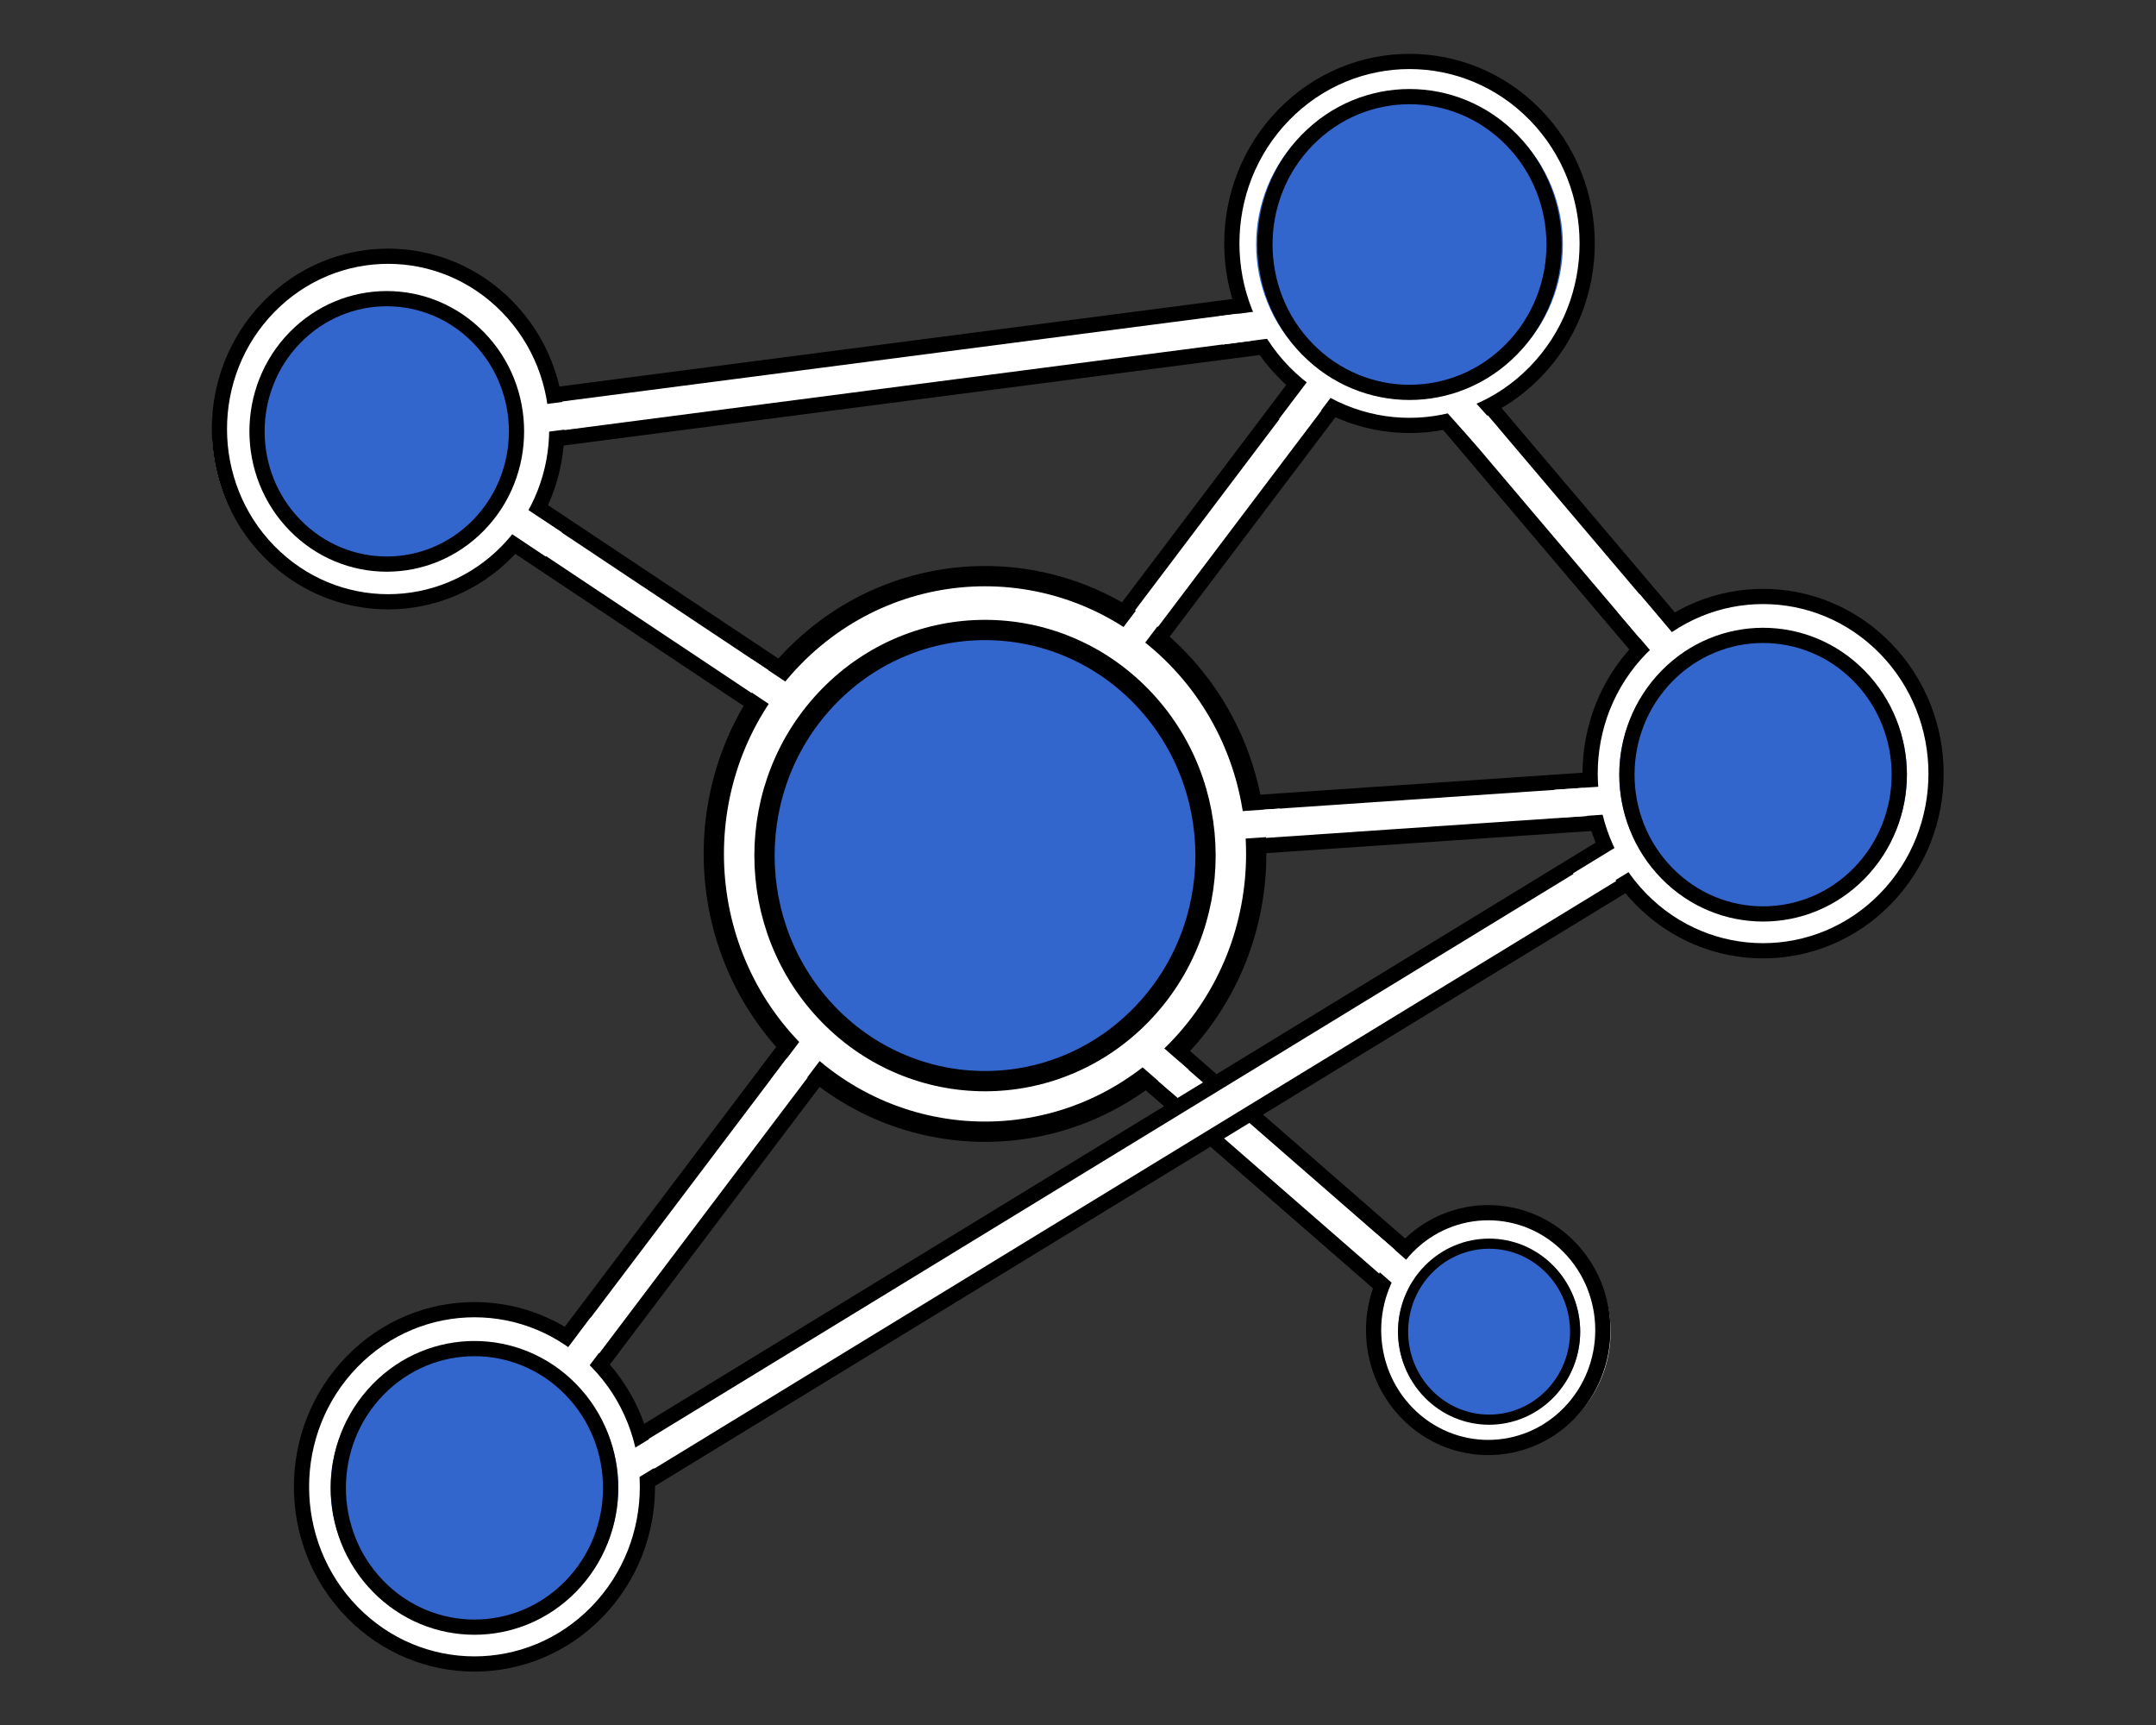 <?xml version="1.0" encoding="UTF-8" standalone="no"?>
<!-- Created with Inkscape (http://www.inkscape.org/) -->

<svg
   version="1.1"
   id="svg132"
   width="566.929"
   height="453.543"
   viewBox="0 0 566.929 453.543"
   sodipodi:docname="FC6_logo.pdf.2023_10_06_14_23_55.0.svg"
   inkscape:export-filename="FC6_squarredLogo.png"
   inkscape:export-xdpi="300"
   inkscape:export-ydpi="300"
   inkscape:version="1.2 (dc2aeda, 2022-05-15)"
   xmlns:inkscape="http://www.inkscape.org/namespaces/inkscape"
   xmlns:sodipodi="http://sodipodi.sourceforge.net/DTD/sodipodi-0.dtd"
   xmlns="http://www.w3.org/2000/svg"
   xmlns:svg="http://www.w3.org/2000/svg">
  <rect x="0" y="0" width="566.929" height="453.543" fill="#333333" stroke="none"/>
  <defs
     id="defs136">
    <clipPath
       clipPathUnits="userSpaceOnUse"
       id="clipPath150">
      <path
         d="M 0,0 H 425.197 V 340.158 H 0 Z"
         id="path148" />
    </clipPath>
    <clipPath
       clipPathUnits="userSpaceOnUse"
       id="clipPath160">
      <path
         d="m 227.043,208.127 -10.834,8.195 41.316,54.619 10.834,-8.195 z"
         id="path158" />
    </clipPath>
    <clipPath
       clipPathUnits="userSpaceOnUse"
       id="clipPath166">
      <path
         d="M 0,0 H 425.197 V 340.158 H 0 Z"
         id="path164" />
    </clipPath>
    <clipPath
       clipPathUnits="userSpaceOnUse"
       id="clipPath180">
      <path
         d="m 245.948,170.705 -0.923,13.554 73.311,4.991 0.923,-13.553 z"
         id="path178" />
    </clipPath>
    <clipPath
       clipPathUnits="userSpaceOnUse"
       id="clipPath186">
      <path
         d="M 0,0 H 425.197 V 340.158 H 0 Z"
         id="path184" />
    </clipPath>
    <clipPath
       clipPathUnits="userSpaceOnUse"
       id="clipPath200">
      <path
         d="m 276.98,262.975 10.359,8.788 50.497,-59.523 -10.359,-8.788 z"
         id="path198" />
    </clipPath>
    <clipPath
       clipPathUnits="userSpaceOnUse"
       id="clipPath206">
      <path
         d="M 0,0 H 425.197 V 340.158 H 0 Z"
         id="path204" />
    </clipPath>
    <clipPath
       clipPathUnits="userSpaceOnUse"
       id="clipPath220">
      <path
         d="m 220.456,128.699 8.919,10.247 65.46,-56.98 -8.919,-10.247 z"
         id="path218" />
    </clipPath>
    <clipPath
       clipPathUnits="userSpaceOnUse"
       id="clipPath226">
      <path
         d="M 0,0 H 425.197 V 340.158 H 0 Z"
         id="path224" />
    </clipPath>
    <clipPath
       clipPathUnits="userSpaceOnUse"
       id="clipPath240">
      <path
         d="m 268.773,52.608 h 49.946 v 49.946 H 268.773 Z"
         id="path238" />
    </clipPath>
    <clipPath
       clipPathUnits="userSpaceOnUse"
       id="clipPath254">
      <path
         d="m 268.462,52.234 h 50.226 v 51.316 H 268.462 Z"
         id="path252" />
    </clipPath>
    <clipPath
       clipPathUnits="userSpaceOnUse"
       id="clipPath266">
      <path
         d="m 274.777,58.224 h 37.939 V 96.939 H 274.777 Z"
         id="path264" />
    </clipPath>
    <clipPath
       clipPathUnits="userSpaceOnUse"
       id="clipPath278">
      <path
         d="m 266.664,92.76 4.783,5.495 9.155,-7.969 -4.783,-5.495 z"
         id="path276" />
    </clipPath>
    <clipPath
       clipPathUnits="userSpaceOnUse"
       id="clipPath284">
      <path
         d="M 0,0 H 425.197 V 340.158 H 0 Z"
         id="path282" />
    </clipPath>
    <clipPath
       clipPathUnits="userSpaceOnUse"
       id="clipPath294">
      <path
         d="m 112.051,58.522 -10.835,8.195 57.599,76.159 10.835,-8.195 z"
         id="path292" />
    </clipPath>
    <clipPath
       clipPathUnits="userSpaceOnUse"
       id="clipPath300">
      <path
         d="M 0,0 H 425.197 V 340.158 H 0 Z"
         id="path298" />
    </clipPath>
    <clipPath
       clipPathUnits="userSpaceOnUse"
       id="clipPath314">
      <path
         d="m 111.254,35.002 -7.084,11.592 220.265,134.603 7.084,-11.592 z"
         id="path312" />
    </clipPath>
    <clipPath
       clipPathUnits="userSpaceOnUse"
       id="clipPath320">
      <path
         d="M 0,0 H 425.197 V 340.158 H 0 Z"
         id="path318" />
    </clipPath>
    <clipPath
       clipPathUnits="userSpaceOnUse"
       id="clipPath334">
      <path
         d="m 57.208,10.384 h 72.775 v 72.775 H 57.208 Z"
         id="path332" />
    </clipPath>
    <clipPath
       clipPathUnits="userSpaceOnUse"
       id="clipPath348">
      <path
         d="m 56.975,9.534 h 73.239 v 74.885 H 56.975 Z"
         id="path346" />
    </clipPath>
    <clipPath
       clipPathUnits="userSpaceOnUse"
       id="clipPath360">
      <path
         d="m 64.236,16.799 h 58.718 V 76.744 H 64.236 Z"
         id="path358" />
    </clipPath>
    <clipPath
       clipPathUnits="userSpaceOnUse"
       id="clipPath372">
      <path
         d="m 115.041,67.612 -6.008,4.544 7.321,9.681 6.008,-4.544 z"
         id="path370" />
    </clipPath>
    <clipPath
       clipPathUnits="userSpaceOnUse"
       id="clipPath378">
      <path
         d="M 0,0 H 425.197 V 340.158 H 0 Z"
         id="path376" />
    </clipPath>
    <clipPath
       clipPathUnits="userSpaceOnUse"
       id="clipPath388">
      <path
         d="m 125.646,47.444 -3.842,6.294 11.816,7.212 3.842,-6.294 z"
         id="path386" />
    </clipPath>
    <clipPath
       clipPathUnits="userSpaceOnUse"
       id="clipPath394">
      <path
         d="M 0,0 H 425.197 V 340.158 H 0 Z"
         id="path392" />
    </clipPath>
    <clipPath
       clipPathUnits="userSpaceOnUse"
       id="clipPath404">
      <path
         d="m 311.408,151.059 h 72.775 v 72.775 H 311.408 Z"
         id="path402" />
    </clipPath>
    <clipPath
       clipPathUnits="userSpaceOnUse"
       id="clipPath418">
      <path
         d="m 311.176,150.209 h 73.239 V 225.094 H 311.176 Z"
         id="path416" />
    </clipPath>
    <clipPath
       clipPathUnits="userSpaceOnUse"
       id="clipPath430">
      <path
         d="m 318.437,157.474 h 58.718 v 59.945 H 318.437 Z"
         id="path428" />
    </clipPath>
    <clipPath
       clipPathUnits="userSpaceOnUse"
       id="clipPath442">
      <path
         d="m 306.09,177.857 -0.515,7.551 12.109,0.826 0.515,-7.551 z"
         id="path440" />
    </clipPath>
    <clipPath
       clipPathUnits="userSpaceOnUse"
       id="clipPath448">
      <path
         d="M 0,0 H 425.197 V 340.158 H 0 Z"
         id="path446" />
    </clipPath>
    <clipPath
       clipPathUnits="userSpaceOnUse"
       id="clipPath458">
      <path
         d="m 317.791,219.533 5.793,4.913 7.85,-9.257 -5.793,-4.913 z"
         id="path456" />
    </clipPath>
    <clipPath
       clipPathUnits="userSpaceOnUse"
       id="clipPath464">
      <path
         d="M 0,0 H 425.197 V 340.158 H 0 Z"
         id="path462" />
    </clipPath>
    <clipPath
       clipPathUnits="userSpaceOnUse"
       id="clipPath474">
      <path
         d="m 312.842,161.911 -3.911,6.408 10.36,6.324 3.911,-6.408 z"
         id="path472" />
    </clipPath>
    <clipPath
       clipPathUnits="userSpaceOnUse"
       id="clipPath480">
      <path
         d="M 0,0 H 425.197 V 340.158 H 0 Z"
         id="path478" />
    </clipPath>
    <clipPath
       clipPathUnits="userSpaceOnUse"
       id="clipPath490">
      <path
         d="m 85.181,240.754 7.529,11.308 72.238,-48.098 -7.529,-11.308 z"
         id="path488" />
    </clipPath>
    <clipPath
       clipPathUnits="userSpaceOnUse"
       id="clipPath496">
      <path
         d="M 0,0 H 425.197 V 340.158 H 0 Z"
         id="path494" />
    </clipPath>
    <clipPath
       clipPathUnits="userSpaceOnUse"
       id="clipPath510">
      <path
         d="m 138.308,115.49 h 112 v 112 h -112 z"
         id="path508" />
    </clipPath>
    <clipPath
       clipPathUnits="userSpaceOnUse"
       id="clipPath524">
      <path
         d="m 137.808,114.021 h 113 v 115.581 h -113 z"
         id="path522" />
    </clipPath>
    <clipPath
       clipPathUnits="userSpaceOnUse"
       id="clipPath536">
      <path
         d="m 147.808,123.996 h 93 v 94.988 H 147.808 Z"
         id="path534" />
    </clipPath>
    <clipPath
       clipPathUnits="userSpaceOnUse"
       id="clipPath548">
      <path
         d="m 156.616,122.603 -5.961,4.508 7.321,9.681 5.961,-4.508 z"
         id="path546" />
    </clipPath>
    <clipPath
       clipPathUnits="userSpaceOnUse"
       id="clipPath554">
      <path
         d="M 0,0 H 425.197 V 340.158 H 0 Z"
         id="path552" />
    </clipPath>
    <clipPath
       clipPathUnits="userSpaceOnUse"
       id="clipPath564">
      <path
         d="m 221.724,131.592 5.003,5.747 9.155,-7.969 -5.003,-5.747 z"
         id="path562" />
    </clipPath>
    <clipPath
       clipPathUnits="userSpaceOnUse"
       id="clipPath570">
      <path
         d="M 0,0 H 425.197 V 340.158 H 0 Z"
         id="path568" />
    </clipPath>
    <clipPath
       clipPathUnits="userSpaceOnUse"
       id="clipPath580">
      <path
         d="m 241.802,173.582 -0.506,7.426 12.109,0.826 0.506,-7.426 z"
         id="path578" />
    </clipPath>
    <clipPath
       clipPathUnits="userSpaceOnUse"
       id="clipPath586">
      <path
         d="M 0,0 H 425.197 V 340.158 H 0 Z"
         id="path584" />
    </clipPath>
    <clipPath
       clipPathUnits="userSpaceOnUse"
       id="clipPath596">
      <path
         d="m 224.727,210.272 -5.797,4.384 7.321,9.681 5.797,-4.384 z"
         id="path594" />
    </clipPath>
    <clipPath
       clipPathUnits="userSpaceOnUse"
       id="clipPath602">
      <path
         d="M 0,0 H 425.197 V 340.158 H 0 Z"
         id="path600" />
    </clipPath>
    <clipPath
       clipPathUnits="userSpaceOnUse"
       id="clipPath612">
      <path
         d="m 143.858,205.394 4.15,6.223 10.098,-6.734 -4.15,-6.223 z"
         id="path610" />
    </clipPath>
    <clipPath
       clipPathUnits="userSpaceOnUse"
       id="clipPath618">
      <path
         d="M 0,0 H 425.197 V 340.158 H 0 Z"
         id="path616" />
    </clipPath>
    <clipPath
       clipPathUnits="userSpaceOnUse"
       id="clipPath628">
      <path
         d="m 105.696,250.647 -1.761,13.533 148.323,19.3 1.761,-13.533 z"
         id="path626" />
    </clipPath>
    <clipPath
       clipPathUnits="userSpaceOnUse"
       id="clipPath634">
      <path
         d="M 0,0 H 425.197 V 340.158 H 0 Z"
         id="path632" />
    </clipPath>
    <clipPath
       clipPathUnits="userSpaceOnUse"
       id="clipPath648">
      <path
         d="m 241.789,255.759 h 72.515 v 72.515 H 241.789 Z"
         id="path646" />
    </clipPath>
    <clipPath
       clipPathUnits="userSpaceOnUse"
       id="clipPath662">
      <path
         d="m 240.496,253.831 h 75.101 v 76.792 h -75.101 z"
         id="path660" />
    </clipPath>
    <clipPath
       clipPathUnits="userSpaceOnUse"
       id="clipPath674">
      <path
         d="m 247.031,260.349 h 62.032 v 63.335 H 247.031 Z"
         id="path672" />
    </clipPath>
    <clipPath
       clipPathUnits="userSpaceOnUse"
       id="clipPath686">
      <path
         d="m 40.862,219.724 h 70.867 v 70.867 H 40.862 Z"
         id="path684" />
    </clipPath>
    <clipPath
       clipPathUnits="userSpaceOnUse"
       id="clipPath700">
      <path
         d="m 40.782,219.043 h 71.556 v 73.161 H 40.782 Z"
         id="path698" />
    </clipPath>
    <clipPath
       clipPathUnits="userSpaceOnUse"
       id="clipPath712">
      <path
         d="m 48.202,226.479 h 56.188 v 57.357 H 48.202 Z"
         id="path710" />
    </clipPath>
    <clipPath
       clipPathUnits="userSpaceOnUse"
       id="clipPath724">
      <path
         d="m 256.983,252.843 -6.063,4.586 7.321,9.681 6.063,-4.586 z"
         id="path722" />
    </clipPath>
    <clipPath
       clipPathUnits="userSpaceOnUse"
       id="clipPath730">
      <path
         d="M 0,0 H 425.197 V 340.158 H 0 Z"
         id="path728" />
    </clipPath>
    <clipPath
       clipPathUnits="userSpaceOnUse"
       id="clipPath740">
      <path
         d="m 283.299,259.759 5.59,5.005 8.096,-9.043 -5.59,-5.005 z"
         id="path738" />
    </clipPath>
    <clipPath
       clipPathUnits="userSpaceOnUse"
       id="clipPath746">
      <path
         d="M 0,0 H 425.197 V 340.158 H 0 Z"
         id="path744" />
    </clipPath>
    <clipPath
       clipPathUnits="userSpaceOnUse"
       id="clipPath756">
      <path
         d="m 97.838,235.802 4.293,6.436 10.098,-6.734 -4.293,-6.437 z"
         id="path754" />
    </clipPath>
    <clipPath
       clipPathUnits="userSpaceOnUse"
       id="clipPath762">
      <path
         d="M 0,0 H 425.197 V 340.158 H 0 Z"
         id="path760" />
    </clipPath>
    <clipPath
       clipPathUnits="userSpaceOnUse"
       id="clipPath772">
      <path
         d="m 240.364,271.168 -0.983,7.566 12.036,1.563 0.983,-7.566 z"
         id="path770" />
    </clipPath>
    <clipPath
       clipPathUnits="userSpaceOnUse"
       id="clipPath778">
      <path
         d="M 0,0 H 425.197 V 340.158 H 0 Z"
         id="path776" />
    </clipPath>
    <clipPath
       clipPathUnits="userSpaceOnUse"
       id="clipPath788">
      <path
         d="m 105.849,253.785 -0.961,7.398 12.036,1.563 0.961,-7.398 z"
         id="path786" />
    </clipPath>
    <clipPath
       clipPathUnits="userSpaceOnUse"
       id="clipPath794">
      <path
         d="M 0,0 H 425.197 V 340.158 H 0 Z"
         id="path792" />
    </clipPath>
  </defs>
  <sodipodi:namedview
     id="namedview134"
     pagecolor="#ffffff"
     bordercolor="#000000"
     borderopacity="0.25"
     inkscape:showpageshadow="2"
     inkscape:pageopacity="0.0"
     inkscape:pagecheckerboard="0"
     inkscape:deskcolor="#d1d1d1"
     showgrid="false"
     inkscape:zoom="0.52034718"
     inkscape:cx="284.42548"
     inkscape:cy="240.22423"
     inkscape:window-width="1419"
     inkscape:window-height="896"
     inkscape:window-x="0"
     inkscape:window-y="38"
     inkscape:window-maximized="0"
     inkscape:current-layer="g140">
    <inkscape:page
       x="0"
       y="0"
       id="page138"
       width="566.929"
       height="453.543" />
  </sodipodi:namedview>
  <g
     id="g140"
     inkscape:groupmode="layer"
     inkscape:label="Page 1"
     transform="matrix(1.333,0,0,-1.333,0,453.543)">
    <g
       id="g142" />
    <g
       id="g144"
       transform="matrix(0.875,0,0,1,27.965,0)" />
    <g
       id="g154">
      <g
         id="g156"
         clip-path="url(#clipPath160)">
        <g
           id="g162"
           clip-path="url(#clipPath166)">
          <path
             d="m 226.557,211.629 -6.847,5.179 38.299,50.632 6.847,-5.179 z"
             style="fill:#ffffff;fill-opacity:1;fill-rule:nonzero;stroke:none"
             id="path168" />
          <g
             id="g170"
             transform="matrix(-0.798,0.603,0.603,0.798,226.557,211.629)">
            <path
               d="M 0,0 H 8.585 V 63.485 H 0 Z"
               style="fill:none;stroke:#000000;stroke-width:3;stroke-linecap:butt;stroke-linejoin:miter;stroke-miterlimit:4;stroke-dasharray:none;stroke-opacity:1"
               id="path172" />
          </g>
        </g>
      </g>
    </g>
    <g
       id="g174">
      <g
         id="g176"
         clip-path="url(#clipPath180)">
        <g
           id="g182"
           clip-path="url(#clipPath186)">
          <path
             d="m 248.273,173.369 -0.583,8.565 68.323,4.652 0.583,-8.565 z"
             style="fill:#ffffff;fill-opacity:1;fill-rule:nonzero;stroke:none"
             id="path188" />
          <g
             id="g190"
             transform="matrix(-0.068,0.998,0.998,0.068,248.273,173.369)">
            <path
               d="M 0,0 H 8.585 V 68.481 H 0 Z"
               style="fill:none;stroke:#000000;stroke-width:3;stroke-linecap:butt;stroke-linejoin:miter;stroke-miterlimit:4;stroke-dasharray:none;stroke-opacity:1"
               id="path192" />
          </g>
        </g>
      </g>
    </g>
    <g
       id="g194">
      <g
         id="g196"
         clip-path="url(#clipPath200)">
        <g
           id="g202"
           clip-path="url(#clipPath206)">
          <path
             d="m 280.504,262.685 6.546,5.554 47.262,-55.71 -6.546,-5.554 z"
             style="fill:#ffffff;fill-opacity:1;fill-rule:nonzero;stroke:none"
             id="path208" />
          <g
             id="g210"
             transform="matrix(0.763,0.647,0.647,-0.763,280.504,262.685)">
            <path
               d="M 0,0 H 8.585 V 73.057 H 0 Z"
               style="fill:none;stroke:#000000;stroke-width:3;stroke-linecap:butt;stroke-linejoin:miter;stroke-miterlimit:4;stroke-dasharray:none;stroke-opacity:1"
               id="path212" />
          </g>
        </g>
      </g>
    </g>
    <g
       id="g214">
      <g
         id="g216"
         clip-path="url(#clipPath220)">
        <g
           id="g222"
           clip-path="url(#clipPath226)">
          <path
             d="m 223.983,128.943 5.636,6.475 61.689,-53.697 -5.637,-6.475 z"
             style="fill:#ffffff;fill-opacity:1;fill-rule:nonzero;stroke:none"
             id="path228" />
          <g
             id="g230"
             transform="matrix(0.657,0.754,0.754,-0.657,223.983,128.943)">
            <path
               d="M 0,0 H 8.585 V 81.786 H 0 Z"
               style="fill:none;stroke:#000000;stroke-width:3;stroke-linecap:butt;stroke-linejoin:miter;stroke-miterlimit:4;stroke-dasharray:none;stroke-opacity:1"
               id="path232" />
          </g>
        </g>
      </g>
    </g>
    <g
       id="g234">
      <g
         id="g236"
         clip-path="url(#clipPath240)">
        <path
           d="m 308.577,92.412 c 8.191,-8.191 8.191,-21.47 0,-29.66 -8.191,-8.191 -21.47,-8.191 -29.66,0 -8.191,8.191 -8.191,21.47 0,29.66 8.191,8.191 21.47,8.191 29.66,0 z"
           style="fill:#3366cc;fill-opacity:1;fill-rule:nonzero;stroke:none"
           id="path242" />
        <g
           id="g244"
           transform="matrix(1,0,0,-1,272.773,98.555)">
          <path
             d="m 35.803,6.143 c 8.191,8.191 8.191,21.47 0,29.66 -8.191,8.191 -21.47,8.191 -29.66,0 -8.191,-8.191 -8.191,-21.47 0,-29.66 8.191,-8.191 21.47,-8.191 29.66,0 z"
             style="fill:none;stroke:#ffffff;stroke-width:6;stroke-linecap:butt;stroke-linejoin:miter;stroke-miterlimit:4;stroke-dasharray:none;stroke-opacity:1"
             id="path246" />
        </g>
      </g>
    </g>
    <g
       id="g248">
      <g
         id="g250"
         clip-path="url(#clipPath254)">
        <g
           id="g256"
           transform="matrix(1,0,0,-1,270.962,101.05)">
          <path
             d="m 38.602,6.783 c 8.831,9.044 8.831,23.707 0,32.751 -8.831,9.044 -23.148,9.044 -31.979,0 -8.831,-9.044 -8.831,-23.707 0,-32.751 8.831,-9.044 23.148,-9.044 31.979,0 z"
             style="fill:none;stroke:#000000;stroke-width:3;stroke-linecap:butt;stroke-linejoin:miter;stroke-miterlimit:4;stroke-dasharray:none;stroke-opacity:1"
             id="path258" />
        </g>
      </g>
    </g>
    <g
       id="g260">
      <g
         id="g262"
         clip-path="url(#clipPath266)">
        <g
           id="g268"
           transform="matrix(1,0,0,-1,276.777,94.939)">
          <path
             d="m 28.969,5.084 c 6.627,6.778 6.627,17.768 0,24.547 -6.627,6.778 -17.371,6.778 -23.998,0 -6.627,-6.778 -6.627,-17.768 0,-24.547 6.627,-6.778 17.371,-6.778 23.998,0 z"
             style="fill:none;stroke:#000000;stroke-width:2;stroke-linecap:butt;stroke-linejoin:miter;stroke-miterlimit:4;stroke-dasharray:none;stroke-opacity:1"
             id="path270" />
        </g>
      </g>
    </g>
    <g
       id="g272">
      <g
         id="g274"
         clip-path="url(#clipPath278)">
        <g
           id="g280"
           clip-path="url(#clipPath284)">
          <path
             d="m 268.075,92.858 3.47,3.987 7.646,-6.656 -3.47,-3.987 z"
             style="fill:#ffffff;fill-opacity:1;fill-rule:nonzero;stroke:none"
             id="path286" />
        </g>
      </g>
    </g>
    <g
       id="g288">
      <g
         id="g290"
         clip-path="url(#clipPath294)">
        <g
           id="g296"
           clip-path="url(#clipPath300)">
          <path
             d="m 111.565,62.024 -6.847,5.178 54.583,72.171 6.847,-5.178 z"
             style="fill:#ffffff;fill-opacity:1;fill-rule:nonzero;stroke:none"
             id="path302" />
          <g
             id="g304"
             transform="matrix(-0.798,0.603,0.603,0.798,111.565,62.024)">
            <path
               d="M 0,0 H 8.585 V 90.487 H 0 Z"
               style="fill:none;stroke:#000000;stroke-width:3;stroke-linecap:butt;stroke-linejoin:miter;stroke-miterlimit:4;stroke-dasharray:none;stroke-opacity:1"
               id="path306" />
          </g>
        </g>
      </g>
    </g>
    <g
       id="g308">
      <g
         id="g310"
         clip-path="url(#clipPath314)">
        <g
           id="g316"
           clip-path="url(#clipPath320)">
          <path
             d="m 112.084,38.439 -4.477,7.325 215.998,131.995 4.477,-7.325 z"
             style="fill:#ffffff;fill-opacity:1;fill-rule:nonzero;stroke:none"
             id="path322" />
          <g
             id="g324"
             transform="matrix(-0.521,0.853,0.853,0.521,112.084,38.439)">
            <path
               d="M 0,0 H 8.585 V 253.136 H 0 Z"
               style="fill:none;stroke:#000000;stroke-width:3;stroke-linecap:butt;stroke-linejoin:miter;stroke-miterlimit:4;stroke-dasharray:none;stroke-opacity:1"
               id="path326" />
          </g>
        </g>
      </g>
    </g>
    <g
       id="g328">
      <g
         id="g330"
         clip-path="url(#clipPath334)">
        <path
           d="m 116.143,69.319 c 12.453,-12.453 12.453,-32.643 0,-45.096 -12.453,-12.453 -32.643,-12.453 -45.096,0 -12.453,12.453 -12.453,32.643 0,45.096 12.453,12.453 32.643,12.453 45.096,0 z"
           style="fill:#3366cc;fill-opacity:1;fill-rule:nonzero;stroke:none"
           id="path336" />
        <g
           id="g338"
           transform="matrix(1,0,0,-1,61.708,78.659)">
          <path
             d="m 54.436,9.34 c 12.453,12.453 12.453,32.643 0,45.096 -12.453,12.453 -32.643,12.453 -45.096,0 -12.453,-12.453 -12.453,-32.643 0,-45.096 12.453,-12.453 32.643,-12.453 45.096,0 z"
             style="fill:none;stroke:#ffffff;stroke-width:7;stroke-linecap:butt;stroke-linejoin:miter;stroke-miterlimit:4;stroke-dasharray:none;stroke-opacity:1"
             id="path340" />
        </g>
      </g>
    </g>
    <g
       id="g342">
      <g
         id="g344"
         clip-path="url(#clipPath348)">
        <g
           id="g350"
           transform="matrix(1,0,0,-1,59.475,81.919)">
          <path
             d="m 58.246,10.234 c 13.325,13.646 13.325,35.77 0,49.416 -13.325,13.646 -34.928,13.646 -48.253,0 -13.325,-13.646 -13.325,-35.77 0,-49.416 13.325,-13.646 34.928,-13.646 48.253,0 z"
             style="fill:none;stroke:#000000;stroke-width:3;stroke-linecap:butt;stroke-linejoin:miter;stroke-miterlimit:4;stroke-dasharray:none;stroke-opacity:1"
             id="path352" />
        </g>
      </g>
    </g>
    <g
       id="g354">
      <g
         id="g356"
         clip-path="url(#clipPath360)">
        <g
           id="g362"
           transform="matrix(1,0,0,-1,66.736,74.244)">
          <path
             d="m 45.851,8.047 c 10.489,10.729 10.489,28.123 0,38.852 -10.489,10.729 -27.495,10.729 -37.984,0 -10.489,-10.729 -10.489,-28.123 0,-38.852 10.489,-10.729 27.495,-10.729 37.984,0 z"
             style="fill:none;stroke:#000000;stroke-width:3;stroke-linecap:butt;stroke-linejoin:miter;stroke-miterlimit:4;stroke-dasharray:none;stroke-opacity:1"
             id="path364" />
        </g>
      </g>
    </g>
    <g
       id="g366">
      <g
         id="g368"
         clip-path="url(#clipPath372)">
        <g
           id="g374"
           clip-path="url(#clipPath378)">
          <path
             d="m 114.847,69.013 -4.413,3.337 6.115,8.085 4.413,-3.337 z"
             style="fill:#ffffff;fill-opacity:1;fill-rule:nonzero;stroke:none"
             id="path380" />
        </g>
      </g>
    </g>
    <g
       id="g382">
      <g
         id="g384"
         clip-path="url(#clipPath388)">
        <g
           id="g390"
           clip-path="url(#clipPath394)">
          <path
             d="m 125.979,48.819 -2.8,4.587 10.109,6.17 2.8,-4.587 z"
             style="fill:#ffffff;fill-opacity:1;fill-rule:nonzero;stroke:none"
             id="path396" />
        </g>
      </g>
    </g>
    <g
       id="g398">
      <g
         id="g400"
         clip-path="url(#clipPath404)">
        <path
           d="m 370.343,209.994 c 12.453,-12.453 12.453,-32.643 0,-45.096 -12.453,-12.453 -32.643,-12.453 -45.096,0 -12.453,12.453 -12.453,32.643 0,45.096 12.453,12.453 32.643,12.453 45.096,0 z"
           style="fill:#3366cc;fill-opacity:1;fill-rule:nonzero;stroke:none"
           id="path406" />
        <g
           id="g408"
           transform="matrix(1,0,0,-1,315.908,219.334)">
          <path
             d="m 54.436,9.34 c 12.453,12.453 12.453,32.643 0,45.096 -12.453,12.453 -32.643,12.453 -45.096,0 -12.453,-12.453 -12.453,-32.643 0,-45.096 12.453,-12.453 32.643,-12.453 45.096,0 z"
             style="fill:none;stroke:#ffffff;stroke-width:7;stroke-linecap:butt;stroke-linejoin:miter;stroke-miterlimit:4;stroke-dasharray:none;stroke-opacity:1"
             id="path410" />
        </g>
      </g>
    </g>
    <g
       id="g412">
      <g
         id="g414"
         clip-path="url(#clipPath418)">
        <g
           id="g420"
           transform="matrix(1,0,0,-1,313.676,222.594)">
          <path
             d="m 58.246,10.234 c 13.325,13.646 13.325,35.77 0,49.416 -13.325,13.646 -34.928,13.646 -48.253,0 -13.325,-13.646 -13.325,-35.77 0,-49.416 13.325,-13.646 34.928,-13.646 48.253,0 z"
             style="fill:none;stroke:#000000;stroke-width:3;stroke-linecap:butt;stroke-linejoin:miter;stroke-miterlimit:4;stroke-dasharray:none;stroke-opacity:1"
             id="path422" />
        </g>
      </g>
    </g>
    <g
       id="g424">
      <g
         id="g426"
         clip-path="url(#clipPath430)">
        <g
           id="g432"
           transform="matrix(1,0,0,-1,320.937,214.919)">
          <path
             d="m 45.851,8.047 c 10.489,10.729 10.489,28.123 0,38.852 -10.489,10.729 -27.495,10.729 -37.984,0 -10.489,-10.729 -10.489,-28.123 0,-38.852 10.489,-10.729 27.495,-10.729 37.984,0 z"
             style="fill:none;stroke:#000000;stroke-width:3;stroke-linecap:butt;stroke-linejoin:miter;stroke-miterlimit:4;stroke-dasharray:none;stroke-opacity:1"
             id="path434" />
        </g>
      </g>
    </g>
    <g
       id="g436">
      <g
         id="g438"
         clip-path="url(#clipPath442)">
        <g
           id="g444"
           clip-path="url(#clipPath448)">
          <path
             d="m 307.02,178.922 -0.379,5.556 10.114,0.69 0.379,-5.556 z"
             style="fill:#ffffff;fill-opacity:1;fill-rule:nonzero;stroke:none"
             id="path450" />
        </g>
      </g>
    </g>
    <g
       id="g452">
      <g
         id="g454"
         clip-path="url(#clipPath458)">
        <g
           id="g460"
           clip-path="url(#clipPath464)">
          <path
             d="m 319.2,219.417 4.268,3.619 6.557,-7.731 -4.268,-3.619 z"
             style="fill:#ffffff;fill-opacity:1;fill-rule:nonzero;stroke:none"
             id="path466" />
        </g>
      </g>
    </g>
    <g
       id="g468">
      <g
         id="g470"
         clip-path="url(#clipPath474)">
        <g
           id="g476"
           clip-path="url(#clipPath480)">
          <path
             d="m 313.175,163.286 -2.869,4.701 8.653,5.282 2.869,-4.701 z"
             style="fill:#ffffff;fill-opacity:1;fill-rule:nonzero;stroke:none"
             id="path482" />
        </g>
      </g>
    </g>
    <g
       id="g484">
      <g
         id="g486"
         clip-path="url(#clipPath490)">
        <g
           id="g492"
           clip-path="url(#clipPath496)">
          <path
             d="m 88.647,241.45 4.758,7.146 68.076,-45.327 -4.758,-7.146 z"
             style="fill:#ffffff;fill-opacity:1;fill-rule:nonzero;stroke:none"
             id="path498" />
          <g
             id="g500"
             transform="matrix(0.554,0.832,0.832,-0.554,88.647,241.45)">
            <path
               d="M 0,0 H 8.585 V 81.786 H 0 Z"
               style="fill:none;stroke:#000000;stroke-width:3;stroke-linecap:butt;stroke-linejoin:miter;stroke-miterlimit:4;stroke-dasharray:none;stroke-opacity:1"
               id="path502" />
          </g>
        </g>
      </g>
    </g>
    <g
       id="g504">
      <g
         id="g506"
         clip-path="url(#clipPath510)">
        <path
           d="m 229.664,206.845 c 19.526,-19.526 19.526,-51.184 0,-70.711 -19.526,-19.526 -51.184,-19.526 -70.711,0 -19.526,19.526 -19.526,51.184 0,70.711 19.526,19.526 51.184,19.526 70.711,0 z"
           style="fill:#3366cc;fill-opacity:1;fill-rule:nonzero;stroke:none"
           id="path512" />
        <g
           id="g514"
           transform="matrix(1,0,0,-1,144.308,221.489)">
          <path
             d="m 85.355,14.645 c 19.526,19.526 19.526,51.184 0,70.711 -19.526,19.526 -51.184,19.526 -70.711,0 -19.526,-19.526 -19.526,-51.184 0,-70.711 19.526,-19.526 51.184,-19.526 70.711,0 z"
             style="fill:none;stroke:#ffffff;stroke-width:10;stroke-linecap:butt;stroke-linejoin:miter;stroke-miterlimit:4;stroke-dasharray:none;stroke-opacity:1"
             id="path516" />
        </g>
      </g>
    </g>
    <g
       id="g518">
      <g
         id="g520"
         clip-path="url(#clipPath524)">
        <g
           id="g526"
           transform="matrix(1,0,0,-1,140.808,226.602)">
          <path
             d="m 91.33,16.048 c 20.893,21.397 20.893,56.088 0,77.485 -20.893,21.397 -54.767,21.397 -75.66,0 -20.893,-21.397 -20.893,-56.088 0,-77.485 20.893,-21.397 54.767,-21.397 75.66,0 z"
             style="fill:none;stroke:#000000;stroke-width:4;stroke-linecap:butt;stroke-linejoin:miter;stroke-miterlimit:4;stroke-dasharray:none;stroke-opacity:1"
             id="path528" />
        </g>
      </g>
    </g>
    <g
       id="g530">
      <g
         id="g532"
         clip-path="url(#clipPath536)">
        <g
           id="g538"
           transform="matrix(1,0,0,-1,150.808,215.983)">
          <path
             d="m 74.259,13.032 c 16.988,17.376 16.988,45.548 0,62.924 -16.988,17.376 -44.53,17.376 -61.518,0 -16.988,-17.376 -16.988,-45.548 0,-62.924 16.988,-17.376 44.53,-17.376 61.518,0 z"
             style="fill:none;stroke:#000000;stroke-width:4;stroke-linecap:butt;stroke-linejoin:miter;stroke-miterlimit:4;stroke-dasharray:none;stroke-opacity:1"
             id="path540" />
        </g>
      </g>
    </g>
    <g
       id="g542">
      <g
         id="g544"
         clip-path="url(#clipPath548)">
        <g
           id="g550"
           clip-path="url(#clipPath554)">
          <path
             d="m 156.422,124.003 -4.366,3.302 6.115,8.085 4.366,-3.302 z"
             style="fill:#ffffff;fill-opacity:1;fill-rule:nonzero;stroke:none"
             id="path556" />
        </g>
      </g>
    </g>
    <g
       id="g558">
      <g
         id="g560"
         clip-path="url(#clipPath564)">
        <g
           id="g566"
           clip-path="url(#clipPath570)">
          <path
             d="m 223.134,131.69 3.69,4.239 7.646,-6.656 -3.69,-4.239 z"
             style="fill:#ffffff;fill-opacity:1;fill-rule:nonzero;stroke:none"
             id="path572" />
        </g>
      </g>
    </g>
    <g
       id="g574">
      <g
         id="g576"
         clip-path="url(#clipPath580)">
        <g
           id="g582"
           clip-path="url(#clipPath586)">
          <path
             d="m 242.732,174.647 -0.37,5.43 10.114,0.69 0.37,-5.43 z"
             style="fill:#ffffff;fill-opacity:1;fill-rule:nonzero;stroke:none"
             id="path588" />
        </g>
      </g>
    </g>
    <g
       id="g590">
      <g
         id="g592"
         clip-path="url(#clipPath596)">
        <g
           id="g598"
           clip-path="url(#clipPath602)">
          <path
             d="m 224.532,211.672 -4.202,3.178 6.115,8.085 4.202,-3.178 z"
             style="fill:#ffffff;fill-opacity:1;fill-rule:nonzero;stroke:none"
             id="path604" />
        </g>
      </g>
    </g>
    <g
       id="g606">
      <g
         id="g608"
         clip-path="url(#clipPath612)">
        <g
           id="g614"
           clip-path="url(#clipPath618)">
          <path
             d="m 145.245,205.671 3.041,4.559 8.434,-5.625 -3.041,-4.559 z"
             style="fill:#ffffff;fill-opacity:1;fill-rule:nonzero;stroke:none"
             id="path620" />
        </g>
      </g>
    </g>
    <g
       id="g622">
      <g
         id="g624"
         clip-path="url(#clipPath628)">
        <g
           id="g630"
           clip-path="url(#clipPath634)">
          <path
             d="m 107.852,253.448 -1.116,8.575 143.364,18.655 1.116,-8.575 z"
             style="fill:#ffffff;fill-opacity:1;fill-rule:nonzero;stroke:none"
             id="path636" />
          <g
             id="g638"
             transform="matrix(-0.129,0.992,0.992,0.129,107.852,253.448)">
            <path
               d="M 0,0 H 8.647 V 144.573 H 0 Z"
               style="fill:none;stroke:#000000;stroke-width:3;stroke-linecap:butt;stroke-linejoin:miter;stroke-miterlimit:4;stroke-dasharray:none;stroke-opacity:1"
               id="path640" />
          </g>
        </g>
      </g>
    </g>
    <g
       id="g642">
      <g
         id="g644"
         clip-path="url(#clipPath648)">
        <path
           d="m 301.21,315.18 c 12.793,-12.793 12.793,-33.534 0,-46.326 -12.793,-12.793 -33.534,-12.793 -46.326,0 -12.793,12.793 -12.793,33.534 0,46.326 12.793,12.793 33.534,12.793 46.326,0 z"
           style="fill:#3366cc;fill-opacity:1;fill-rule:nonzero;stroke:none"
           id="path650" />
        <g
           id="g652"
           transform="matrix(1,0,0,-1,245.289,324.774)">
          <path
             d="m 55.921,9.594 c 12.793,12.793 12.793,33.534 0,46.326 -12.793,12.793 -33.534,12.793 -46.326,0 -12.793,-12.793 -12.793,-33.534 0,-46.326 12.793,-12.793 33.534,-12.793 46.326,0 z"
             style="fill:none;stroke:#ffffff;stroke-width:5;stroke-linecap:butt;stroke-linejoin:miter;stroke-miterlimit:4;stroke-dasharray:none;stroke-opacity:1"
             id="path654" />
        </g>
      </g>
    </g>
    <g
       id="g656">
      <g
         id="g658"
         clip-path="url(#clipPath662)">
        <g
           id="g664"
           transform="matrix(1,0,0,-1,242.996,328.123)">
          <path
             d="m 59.835,10.514 c 13.688,14.018 13.688,36.746 0,50.765 -13.688,14.018 -35.881,14.018 -49.569,0 -13.688,-14.018 -13.688,-36.746 0,-50.765 13.688,-14.018 35.881,-14.018 49.569,0 z"
             style="fill:none;stroke:#000000;stroke-width:3;stroke-linecap:butt;stroke-linejoin:miter;stroke-miterlimit:4;stroke-dasharray:none;stroke-opacity:1"
             id="path666" />
        </g>
      </g>
    </g>
    <g
       id="g668">
      <g
         id="g670"
         clip-path="url(#clipPath674)">
        <g
           id="g676"
           transform="matrix(1,0,0,-1,249.531,321.184)">
          <path
             d="m 48.68,8.543 c 11.136,11.391 11.136,29.858 0,41.249 -11.136,11.391 -29.192,11.391 -40.328,0 -11.136,-11.391 -11.136,-29.858 0,-41.249 11.136,-11.391 29.192,-11.391 40.328,0 z"
             style="fill:none;stroke:#000000;stroke-width:3;stroke-linecap:butt;stroke-linejoin:miter;stroke-miterlimit:4;stroke-dasharray:none;stroke-opacity:1"
             id="path678" />
        </g>
      </g>
    </g>
    <g
       id="g680">
      <g
         id="g682"
         clip-path="url(#clipPath686)">
        <path
           d="m 97.815,276.677 c 11.885,-11.885 11.885,-31.154 0,-43.04 -11.885,-11.885 -31.155,-11.885 -43.04,0 -11.885,11.885 -11.885,31.155 0,43.04 11.885,11.885 31.155,11.885 43.04,0 z"
           style="fill:#3366cc;fill-opacity:1;fill-rule:nonzero;stroke:none"
           id="path688" />
        <g
           id="g690"
           transform="matrix(1,0,0,-1,45.862,285.591)">
          <path
             d="m 51.953,8.914 c 11.885,11.885 11.885,31.155 0,43.04 -11.885,11.885 -31.155,11.885 -43.04,0 -11.885,-11.885 -11.885,-31.155 0,-43.04 11.885,-11.885 31.155,-11.885 43.04,0 z"
             style="fill:none;stroke:#ffffff;stroke-width:8;stroke-linecap:butt;stroke-linejoin:miter;stroke-miterlimit:4;stroke-dasharray:none;stroke-opacity:1"
             id="path692" />
        </g>
      </g>
    </g>
    <g
       id="g694">
      <g
         id="g696"
         clip-path="url(#clipPath700)">
        <g
           id="g702"
           transform="matrix(1,0,0,-1,43.282,289.704)">
          <path
             d="m 56.809,9.982 c 12.996,13.309 12.996,34.888 0,48.197 -12.996,13.309 -34.066,13.309 -47.062,0 -12.996,-13.309 -12.996,-34.888 0,-48.197 12.996,-13.309 34.066,-13.309 47.062,0 z"
             style="fill:none;stroke:#000000;stroke-width:3;stroke-linecap:butt;stroke-linejoin:miter;stroke-miterlimit:4;stroke-dasharray:none;stroke-opacity:1"
             id="path704" />
        </g>
      </g>
    </g>
    <g
       id="g706">
      <g
         id="g708"
         clip-path="url(#clipPath712)">
        <g
           id="g714"
           transform="matrix(1,0,0,-1,50.702,281.336)">
          <path
             d="m 43.692,7.668 c 9.995,10.223 9.995,26.799 0,37.022 -9.995,10.223 -26.2,10.223 -36.195,0 -9.995,-10.223 -9.995,-26.799 0,-37.022 9.995,-10.223 26.2,-10.223 36.195,0 z"
             style="fill:none;stroke:#000000;stroke-width:3;stroke-linecap:butt;stroke-linejoin:miter;stroke-miterlimit:4;stroke-dasharray:none;stroke-opacity:1"
             id="path716" />
        </g>
      </g>
    </g>
    <g
       id="g718">
      <g
         id="g720"
         clip-path="url(#clipPath724)">
        <g
           id="g726"
           clip-path="url(#clipPath730)">
          <path
             d="m 256.789,254.244 -4.468,3.379 6.115,8.085 4.468,-3.379 z"
             style="fill:#ffffff;fill-opacity:1;fill-rule:nonzero;stroke:none"
             id="path732" />
        </g>
      </g>
    </g>
    <g
       id="g734">
      <g
         id="g736"
         clip-path="url(#clipPath740)">
        <g
           id="g742"
           clip-path="url(#clipPath746)">
          <path
             d="m 284.711,259.681 4.1,3.671 6.762,-7.553 -4.1,-3.671 z"
             style="fill:#ffffff;fill-opacity:1;fill-rule:nonzero;stroke:none"
             id="path748" />
        </g>
      </g>
    </g>
    <g
       id="g750">
      <g
         id="g752"
         clip-path="url(#clipPath756)">
        <g
           id="g758"
           clip-path="url(#clipPath762)">
          <path
             d="m 99.225,236.079 3.183,4.773 8.434,-5.625 -3.183,-4.773 z"
             style="fill:#ffffff;fill-opacity:1;fill-rule:nonzero;stroke:none"
             id="path764" />
        </g>
      </g>
    </g>
    <g
       id="g766">
      <g
         id="g768"
         clip-path="url(#clipPath772)">
        <g
           id="g774"
           clip-path="url(#clipPath778)">
          <path
             d="m 241.227,272.289 -0.725,5.583 10.053,1.306 0.725,-5.583 z"
             style="fill:#ffffff;fill-opacity:1;fill-rule:nonzero;stroke:none"
             id="path780" />
        </g>
      </g>
    </g>
    <g
       id="g782">
      <g
         id="g784"
         clip-path="url(#clipPath788)">
        <g
           id="g790"
           clip-path="url(#clipPath794)">
          <path
             d="m 106.712,254.906 -0.703,5.415 10.053,1.306 0.703,-5.415 z"
             style="fill:#ffffff;fill-opacity:1;fill-rule:nonzero;stroke:none"
             id="path796" />
        </g>
      </g>
    </g>
  </g>
</svg>
